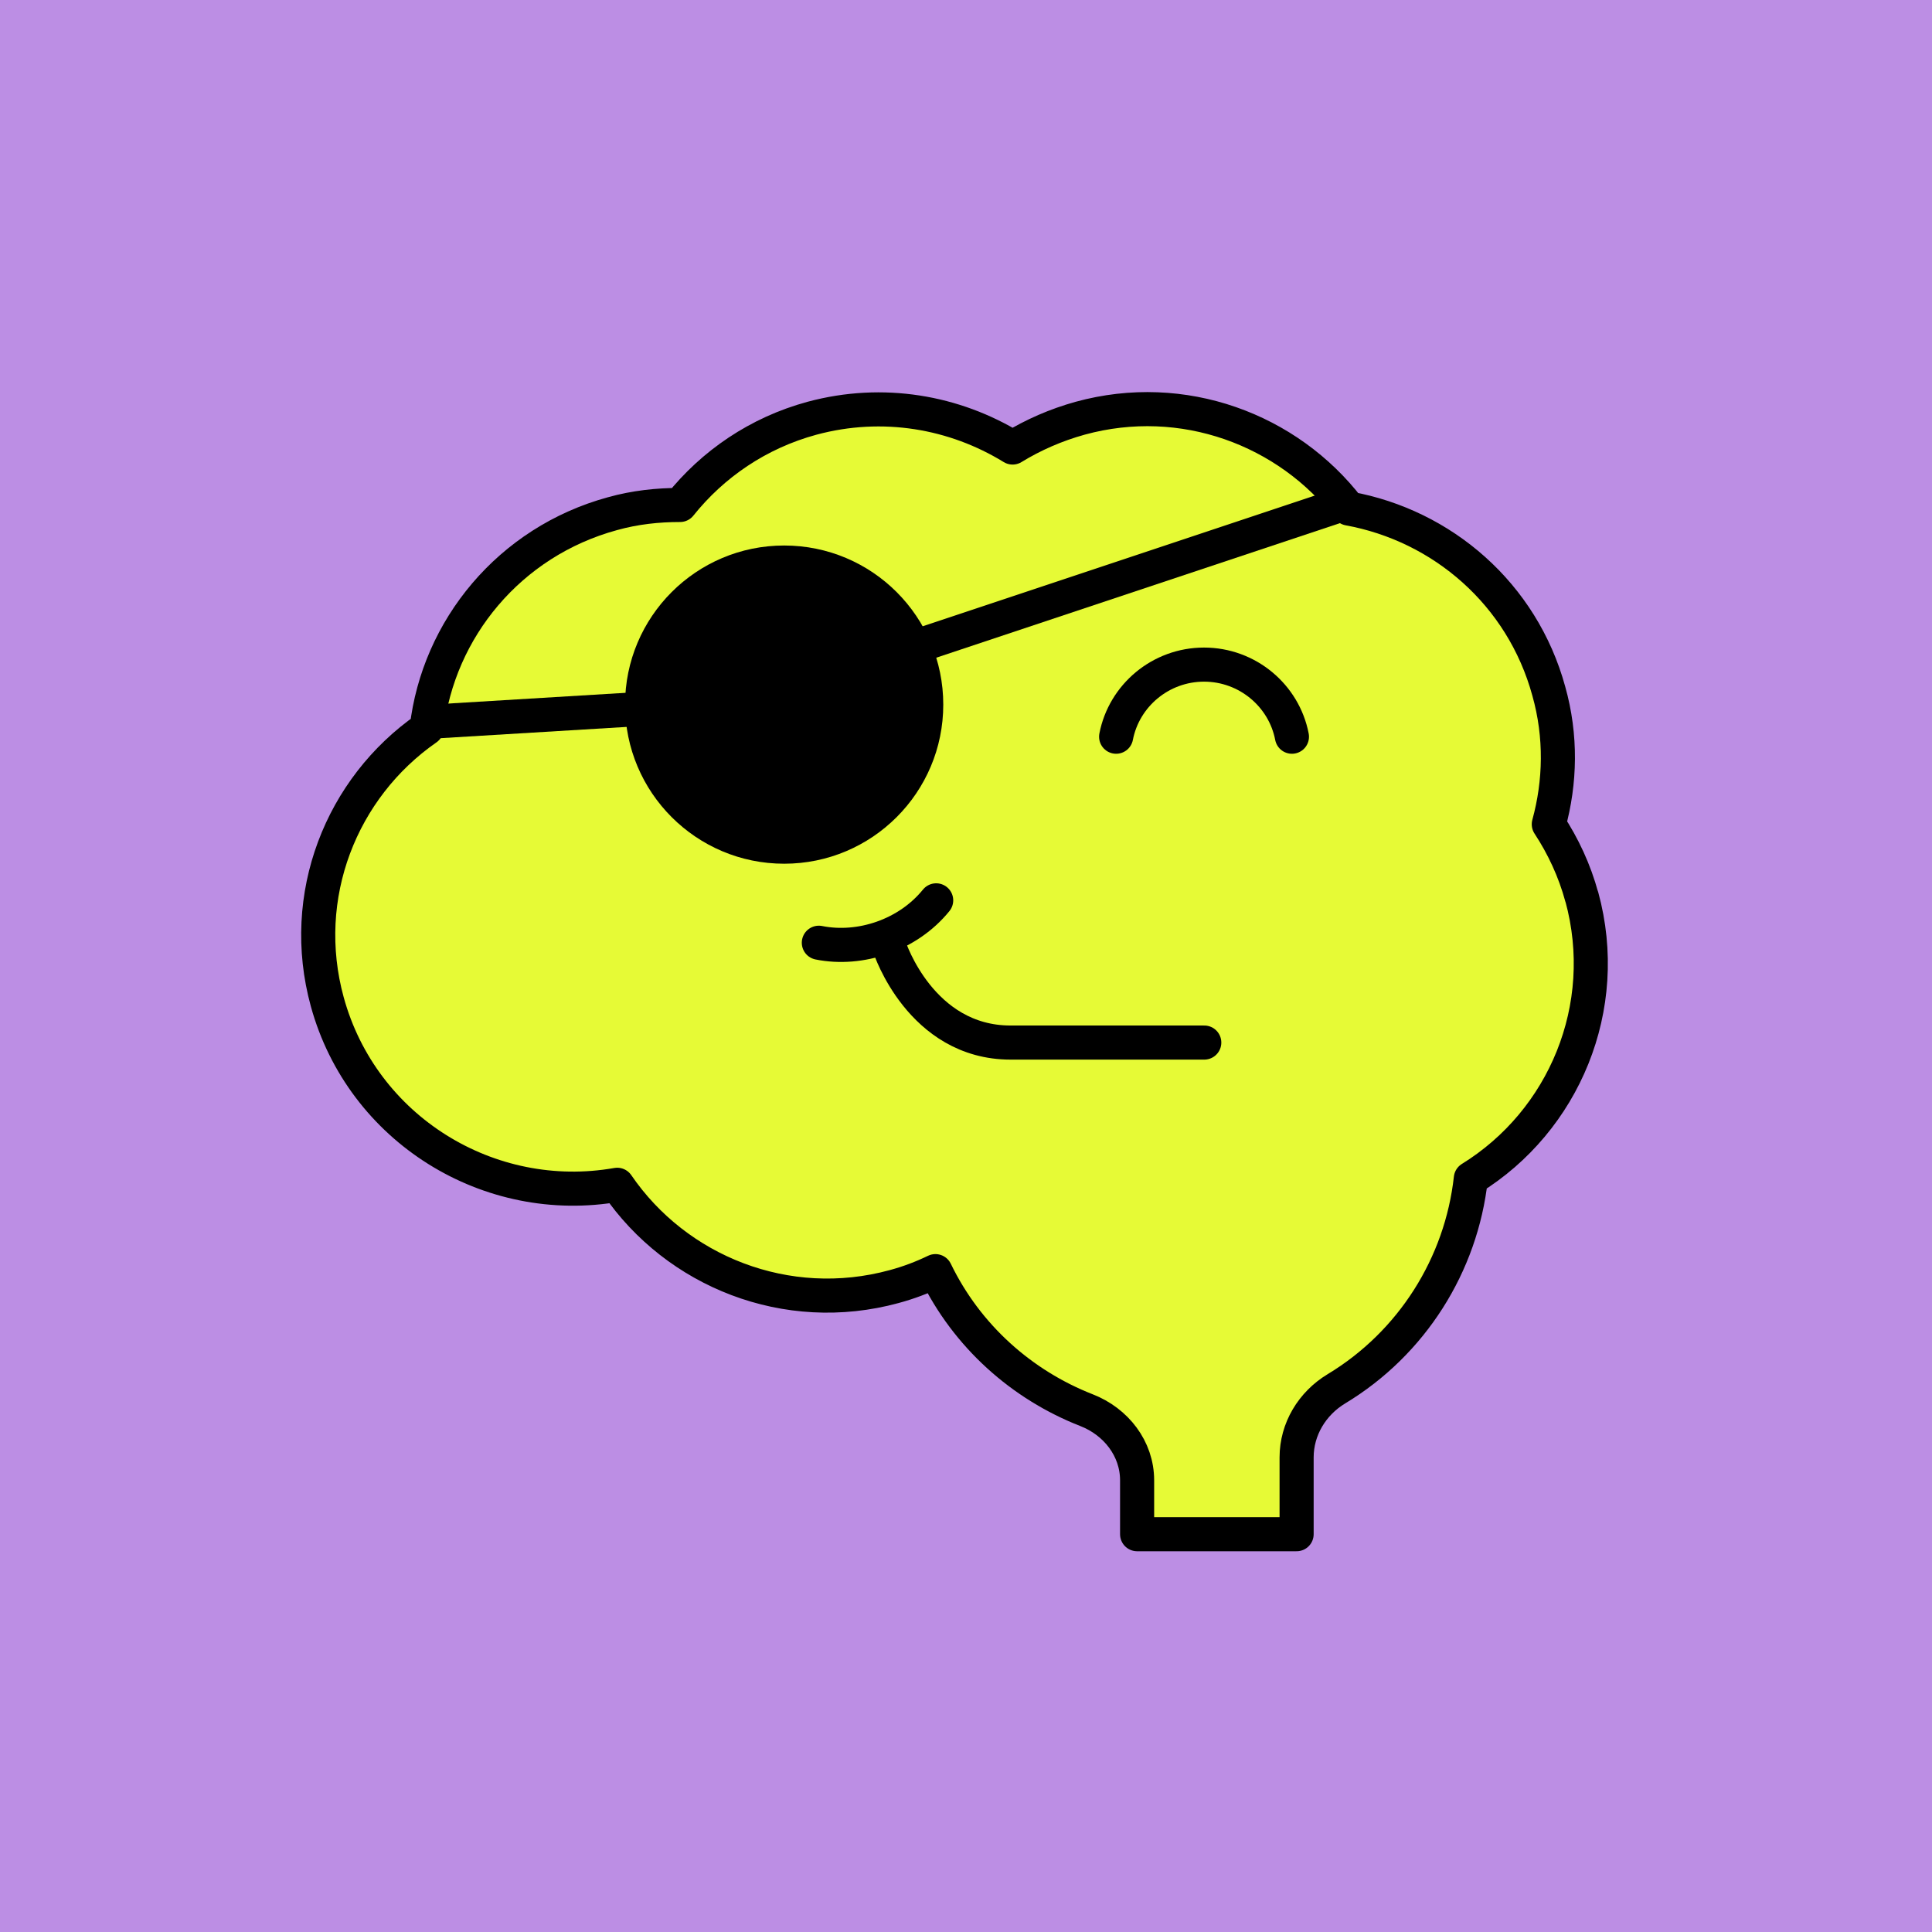 <svg width="170" height="170" viewBox="0 0 170 170" fill="none" xmlns="http://www.w3.org/2000/svg">
<rect width="170" height="170" fill="#BC8EE4"/>
<path d="M139.186 78.943C138.556 76.608 137.541 74.447 136.281 72.529C137.296 68.834 137.401 64.791 136.281 60.817C133.936 52.241 126.901 46.245 118.676 44.747C113.321 37.775 104.081 34.324 95.05 36.799C92.915 37.391 90.921 38.263 89.1 39.378C83.99 36.241 77.691 35.125 71.46 36.799C66.701 38.089 62.711 40.842 59.84 44.433C57.88 44.433 55.886 44.642 53.891 45.2C44.825 47.675 38.56 55.344 37.545 64.093C30.02 69.322 26.241 78.839 28.796 88.146C31.875 99.371 43.041 106.238 54.31 104.251C59.526 111.885 69.221 115.79 78.671 113.21C79.966 112.861 81.156 112.408 82.311 111.85C85.076 117.567 89.906 121.855 95.611 124.086C98.201 125.097 100.056 127.467 100.056 130.256V134.997H114.091V128.234C114.091 125.759 115.456 123.493 117.591 122.204C124.241 118.195 128.581 111.293 129.421 103.693C137.611 98.639 141.846 88.634 139.186 78.909V78.943Z" fill="#E6FA36" stroke="black" stroke-width="3" stroke-linecap="round" stroke-linejoin="round"/>
<path d="M80.91 64.825C80.21 61.2 76.99 58.48 73.175 58.48C69.36 58.48 66.14 61.2 65.44 64.825" stroke="black" stroke-width="3" stroke-linecap="round" stroke-linejoin="round"/>
<path d="M113.68 64.825C112.98 61.2 109.76 58.48 105.945 58.48C102.13 58.48 98.91 61.2 98.21 64.825" stroke="black" stroke-width="3" stroke-linecap="round" stroke-linejoin="round"/>
<path d="M72.051 82.953C75.691 83.685 79.891 82.29 82.376 79.223" stroke="black" stroke-width="3" stroke-linecap="round" stroke-linejoin="round"/>
<path d="M78.281 83.371C78.281 83.371 81.011 91.737 88.921 91.737H105.966" stroke="black" stroke-width="3" stroke-linecap="round" stroke-linejoin="round"/>
<circle cx="69" cy="62" r="14" fill="black"/>
<line x1="37.909" y1="63.503" x2="70.909" y2="61.503" stroke="black" stroke-width="3"/>
<line x1="75.526" y1="58.577" x2="117.526" y2="44.577" stroke="black" stroke-width="3"/>
</svg>
